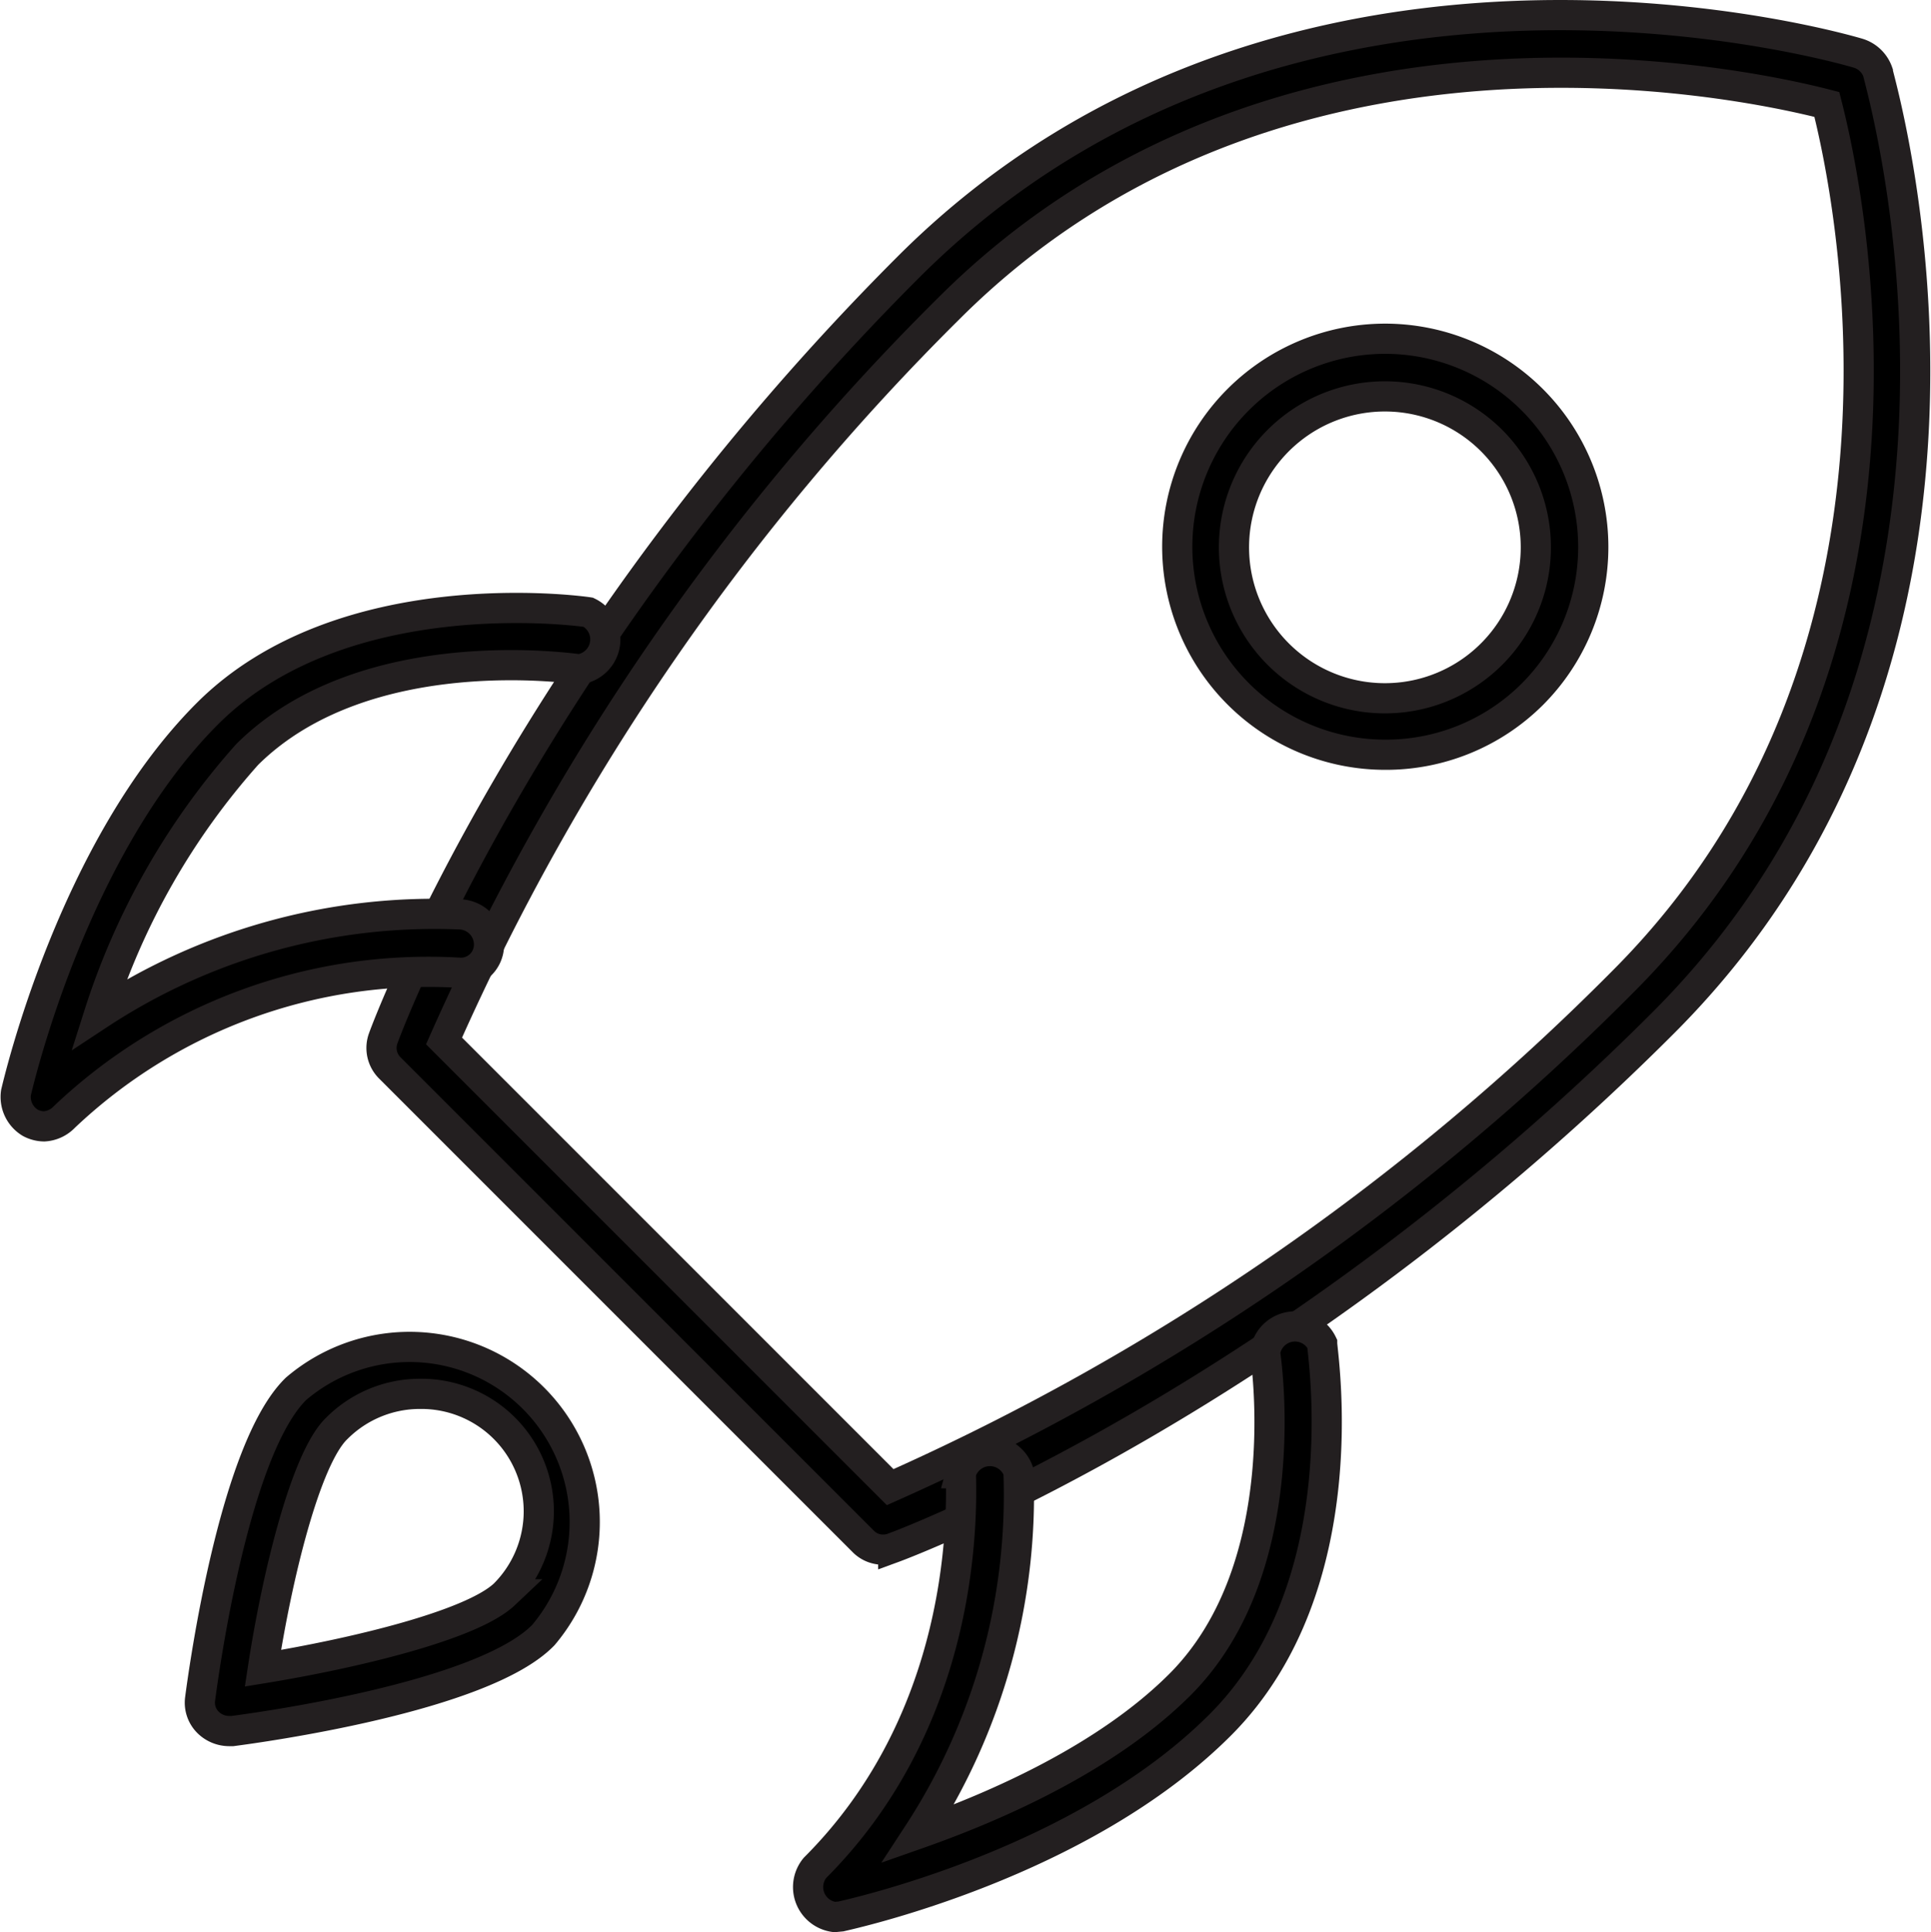 <svg xmlns="http://www.w3.org/2000/svg" viewBox="0 0 63.97 64"><title>brand-rocket</title><g id="Layer_2" data-name="Layer 2"><g id="Layer_1-2" data-name="Layer 1"><path d="M29.26,51.33a.91.91,0,0,1-.67-.28L12.92,35.38a.93.93,0,0,1-.22-1c.19-.53,4.93-13.07,17.39-25.53C42.81-3.87,61.39,1.71,61.58,1.77a1,1,0,0,1,.63.62c0,.19,5.62,18.76-7.1,31.48-12.46,12.47-25,17.21-25.52,17.4A.92.92,0,0,1,29.26,51.33ZM14.71,34.48,29.49,49.26A79.92,79.92,0,0,0,53.76,32.52C64.55,21.74,61.27,6.39,60.52,3.46c-2.94-.76-18.3-4-29.07,6.74A79.63,79.63,0,0,0,14.71,34.48Z" stroke="#231f20" stroke-miterlimit="10"/><path d="M1.46,37.31A1,1,0,0,1,1,37.19a1,1,0,0,1-.47-1c.08-.33,1.88-8.09,6.34-12.55s12.3-3.41,12.62-3.36a1,1,0,0,1-.3,1.89c-.07,0-7.07-1.08-11,2.82A23.74,23.74,0,0,0,3.28,33.6a20.2,20.2,0,0,1,12-3.31,1,1,0,0,1,.92,1,.93.93,0,0,1-1,.93A17.52,17.52,0,0,0,2.13,37,1,1,0,0,1,1.46,37.31Z" stroke="#231f20" stroke-miterlimit="10"/><path d="M27.65,63.5A1,1,0,0,1,27,61.87c4.6-4.6,4.91-10.67,4.83-13.07a1,1,0,0,1,1.91-.06,20.52,20.52,0,0,1-3.32,12c2.56-.9,6.23-2.5,8.67-4.94,3.92-3.92,2.83-10.9,2.82-11a1,1,0,0,1,1.89-.3c0,.32,1.24,8-3.36,12.62S28.19,63.4,27.86,63.48Z" stroke="#231f20" stroke-miterlimit="10"/><path d="M45.89,25a6.89,6.89,0,1,1,0-13.78h0A6.9,6.9,0,0,1,50.76,23h0A6.87,6.87,0,0,1,45.89,25Zm0-11.87a5,5,0,1,0,3.52,1.46,5,5,0,0,0-3.52-1.46Zm4.2,9.18h0Z" stroke="#231f20" stroke-miterlimit="10"/><path d="M7.58,57.34a1,1,0,0,1-.68-.28.92.92,0,0,1-.27-.79C6.74,55.43,7.75,48,9.81,46A5.8,5.8,0,0,1,18,54.16h0C16,56.22,8.54,57.23,7.7,57.34Zm6.33-11.17a3.89,3.89,0,0,0-2.75,1.14c-1.05,1-2,5-2.45,7.95,2.94-.48,6.9-1.41,8-2.45a3.89,3.89,0,0,0-2.75-6.64Zm3.43,7.31h0Z" stroke="#231f20" stroke-miterlimit="10"/></g></g></svg>